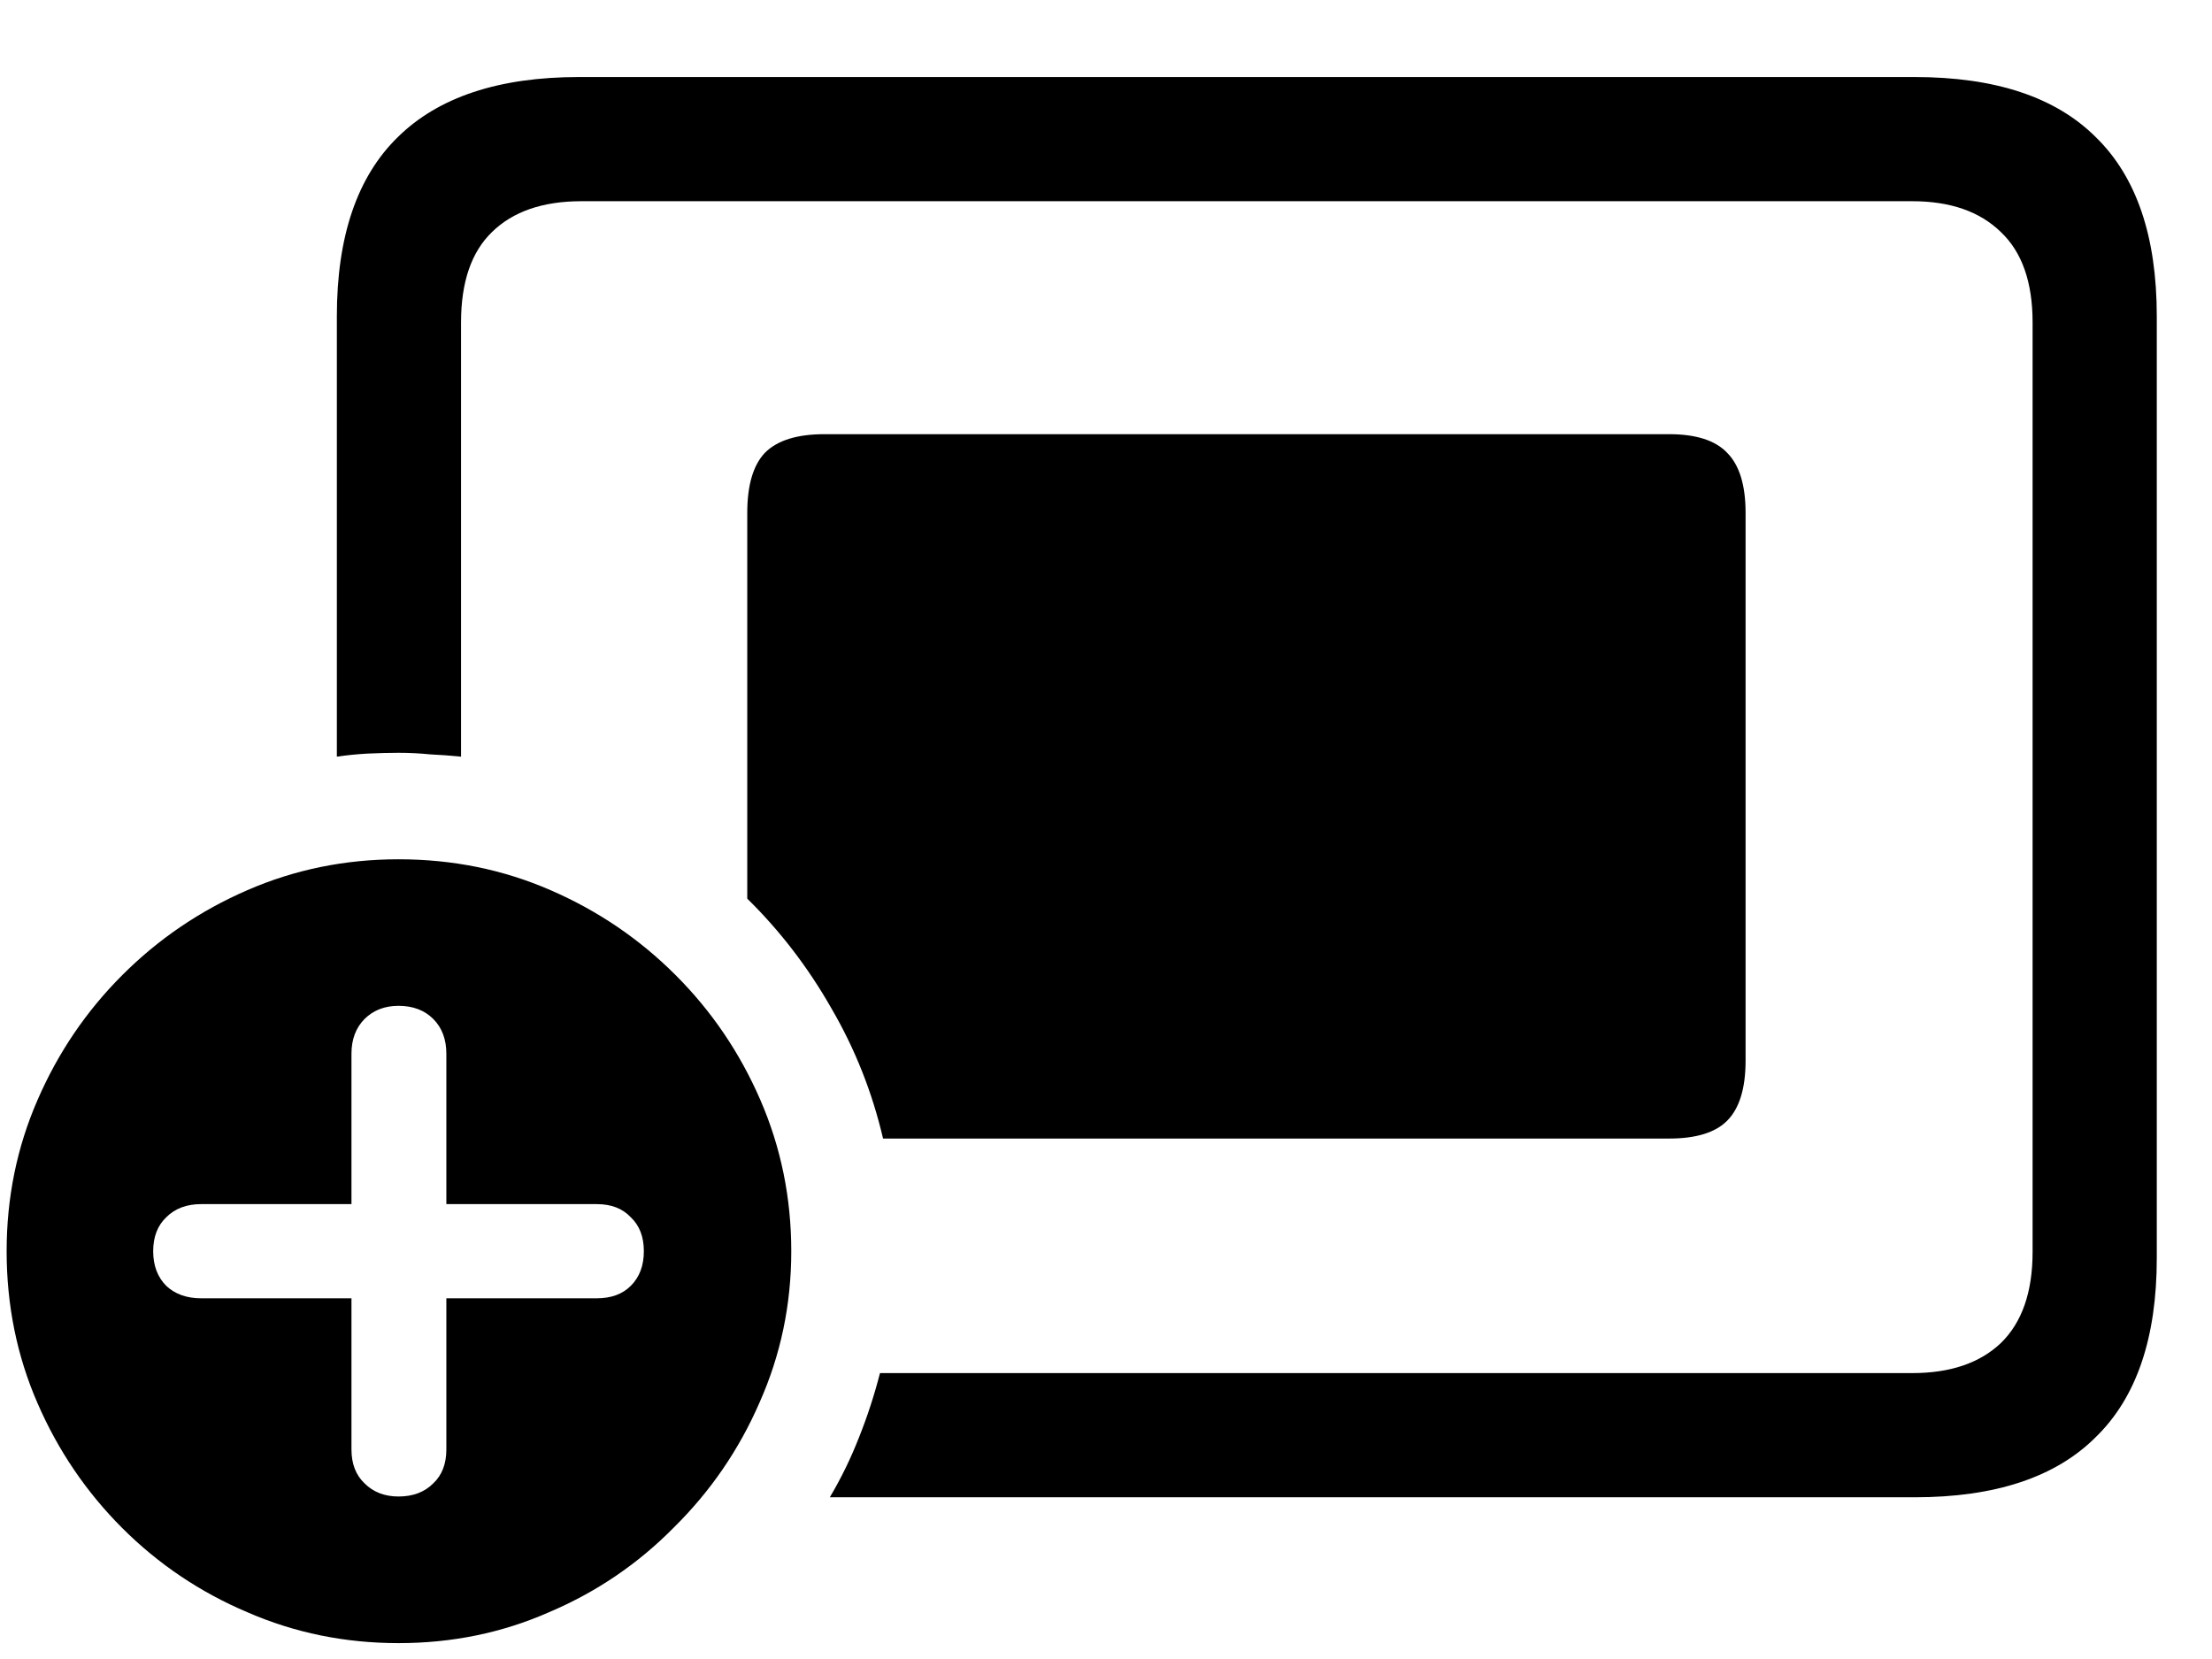 <svg width="28" height="21" viewBox="0 0 28 21" fill="currentColor" xmlns="http://www.w3.org/2000/svg">
<path d="M11.178 14.412C11.041 13.826 10.823 13.276 10.523 12.762C10.23 12.247 9.876 11.785 9.459 11.375V6.492C9.459 6.141 9.534 5.887 9.684 5.73C9.84 5.574 10.091 5.496 10.435 5.496H21.129C21.467 5.496 21.712 5.574 21.861 5.73C22.018 5.887 22.096 6.141 22.096 6.492V13.426C22.096 13.777 22.018 14.031 21.861 14.188C21.712 14.337 21.467 14.412 21.129 14.412H11.178ZM10.504 18.953C10.647 18.712 10.771 18.458 10.875 18.191C10.979 17.931 11.067 17.661 11.139 17.381H24.205C24.687 17.381 25.061 17.254 25.328 17C25.595 16.74 25.729 16.355 25.729 15.848V4.08C25.729 3.572 25.595 3.191 25.328 2.938C25.061 2.677 24.687 2.547 24.205 2.547H7.359C6.871 2.547 6.493 2.677 6.227 2.938C5.966 3.191 5.836 3.572 5.836 4.08V9.578C5.706 9.565 5.576 9.555 5.445 9.549C5.315 9.536 5.182 9.529 5.045 9.529C4.921 9.529 4.791 9.533 4.654 9.539C4.524 9.546 4.394 9.559 4.264 9.578V4.002C4.264 2.993 4.521 2.238 5.035 1.736C5.549 1.229 6.314 0.975 7.33 0.975H24.234C25.256 0.975 26.021 1.229 26.529 1.736C27.044 2.238 27.301 2.993 27.301 4.002V15.926C27.301 16.935 27.044 17.69 26.529 18.191C26.021 18.699 25.256 18.953 24.234 18.953H10.504ZM5.045 20.799C4.368 20.799 3.73 20.669 3.131 20.408C2.532 20.154 2.005 19.799 1.549 19.344C1.093 18.888 0.735 18.361 0.475 17.762C0.214 17.163 0.084 16.521 0.084 15.838C0.084 15.161 0.214 14.523 0.475 13.924C0.735 13.325 1.093 12.797 1.549 12.342C2.005 11.886 2.532 11.528 3.131 11.268C3.73 11.007 4.368 10.877 5.045 10.877C5.729 10.877 6.37 11.007 6.969 11.268C7.568 11.528 8.095 11.886 8.551 12.342C9.007 12.797 9.365 13.325 9.625 13.924C9.885 14.523 10.016 15.161 10.016 15.838C10.016 16.515 9.882 17.153 9.615 17.752C9.355 18.351 8.993 18.878 8.531 19.334C8.076 19.796 7.548 20.154 6.949 20.408C6.357 20.669 5.722 20.799 5.045 20.799ZM5.045 18.943C5.227 18.943 5.374 18.888 5.484 18.777C5.595 18.673 5.65 18.53 5.65 18.348V16.434H7.555C7.737 16.434 7.88 16.381 7.984 16.277C8.095 16.167 8.15 16.02 8.15 15.838C8.15 15.656 8.095 15.512 7.984 15.408C7.88 15.297 7.737 15.242 7.555 15.242H5.65V13.338C5.65 13.156 5.595 13.009 5.484 12.898C5.374 12.788 5.227 12.732 5.045 12.732C4.869 12.732 4.726 12.788 4.615 12.898C4.505 13.009 4.449 13.156 4.449 13.338V15.242H2.545C2.363 15.242 2.216 15.297 2.105 15.408C1.995 15.512 1.939 15.656 1.939 15.838C1.939 16.02 1.995 16.167 2.105 16.277C2.216 16.381 2.363 16.434 2.545 16.434H4.449V18.348C4.449 18.53 4.505 18.673 4.615 18.777C4.726 18.888 4.869 18.943 5.045 18.943Z" fill="currentColor"/>
</svg>

